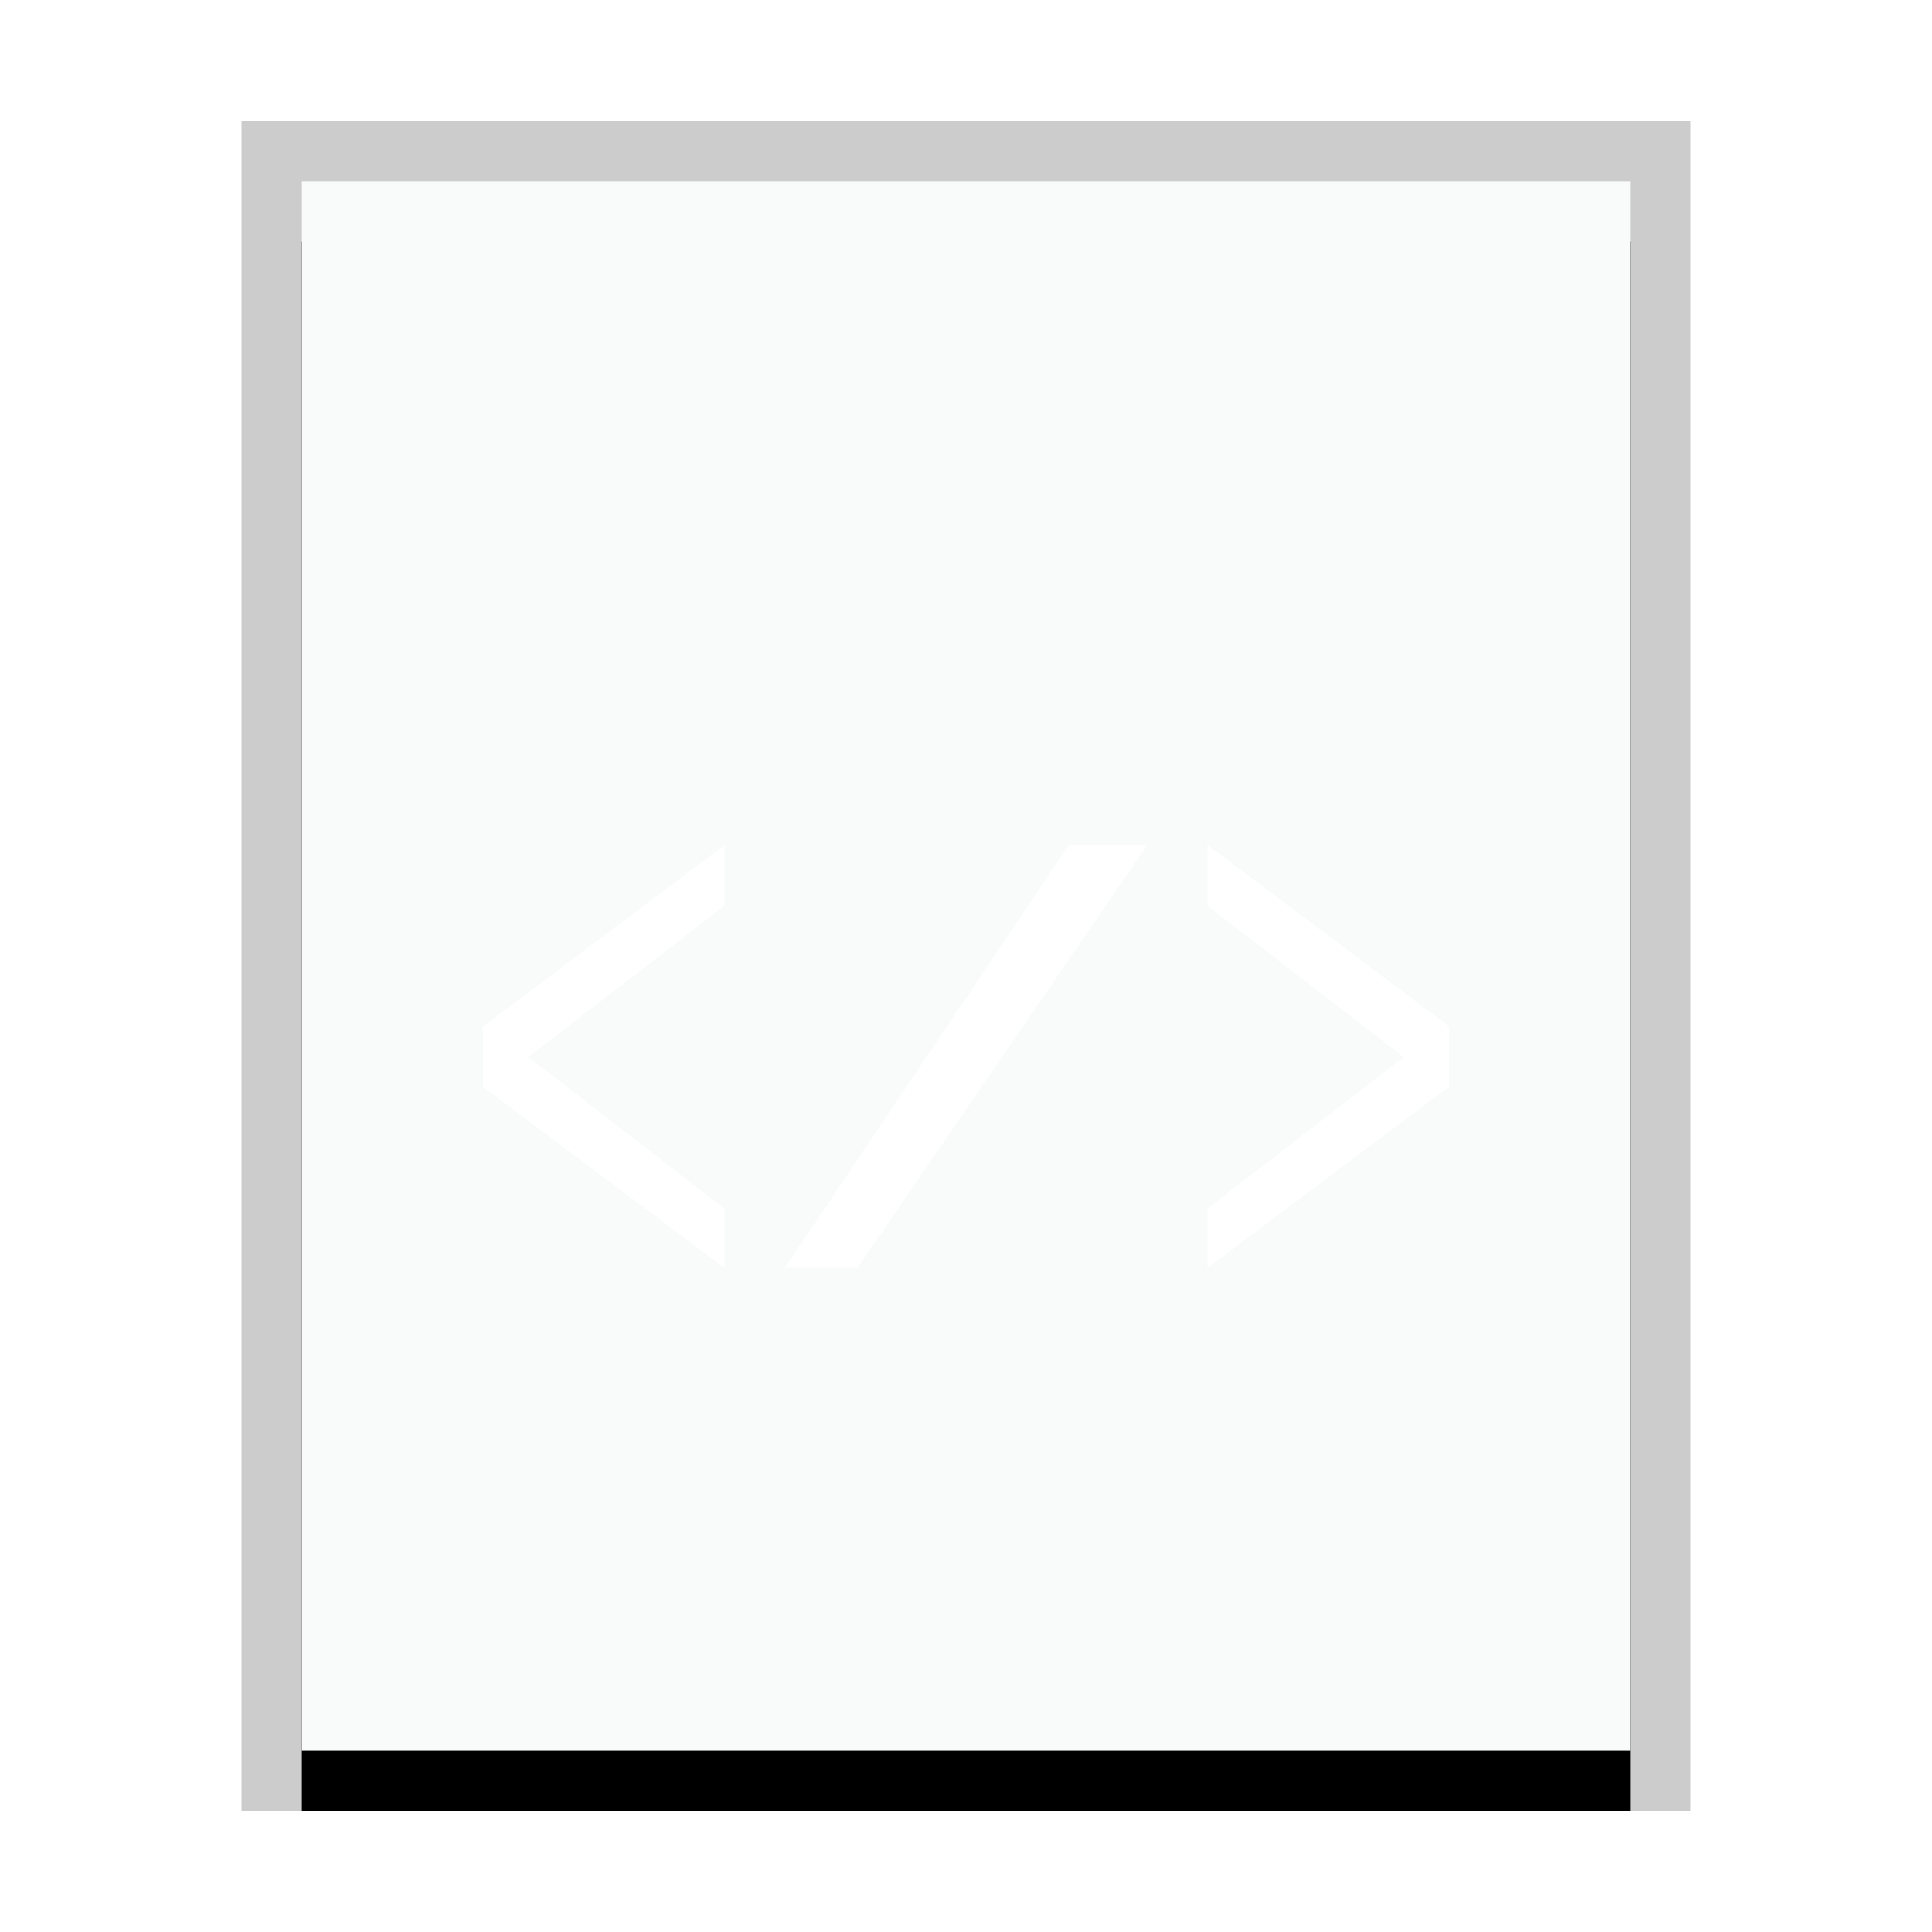 <svg xmlns="http://www.w3.org/2000/svg" xmlns:xlink="http://www.w3.org/1999/xlink" width="32" height="32" viewBox="0 0 32 32">
  <defs>
    <rect id="text-xml-b" width="22" height="26" x="1" y="1"/>
    <filter id="text-xml-a" width="118.2%" height="115.4%" x="-9.1%" y="-3.8%" filterUnits="objectBoundingBox">
      <feOffset dy="1" in="SourceAlpha" result="shadowOffsetOuter1"/>
      <feGaussianBlur in="shadowOffsetOuter1" result="shadowBlurOuter1" stdDeviation=".5"/>
      <feColorMatrix in="shadowBlurOuter1" values="0 0 0 0 0   0 0 0 0 0   0 0 0 0 0  0 0 0 0.2 0"/>
    </filter>
    <filter id="text-xml-c">
      <feColorMatrix in="SourceGraphic" values="0 0 0 0 0.164 0 0 0 0 0.253 0 0 0 0 0.323 0 0 0 0.6 0"/>
    </filter>
  </defs>
  <g fill="none" fill-rule="evenodd">
    <g transform="translate(4 2)">
      <use fill="#000" filter="url(#text-xml-a)" xlink:href="#text-xml-b"/>
      <use fill="#F9FBFB" xlink:href="#text-xml-b"/>
      <path fill="#000" fill-opacity=".2" fill-rule="nonzero" d="M24,0 L0,0 L0,28 L24,28 L24,0 Z M23,1 L23,27 L1,27 L1,1 L23,1 Z"/>
    </g>
    <g filter="url(#text-xml-c)">
      <g transform="translate(8 14)">
        <polygon fill="#FFF" points="0 3 4 0 4 1 .75 3.508 4 6.02 4 7 0 4"/>
        <polygon fill="#FFF" points="12 3 16 0 16 1 12.75 3.508 16 6.02 16 7 12 4" transform="matrix(-1 0 0 1 28 0)"/>
        <polygon fill="#FFF" points="9.7 0 5 7 6.2 7 11 0"/>
      </g>
    </g>
  </g>
</svg>
